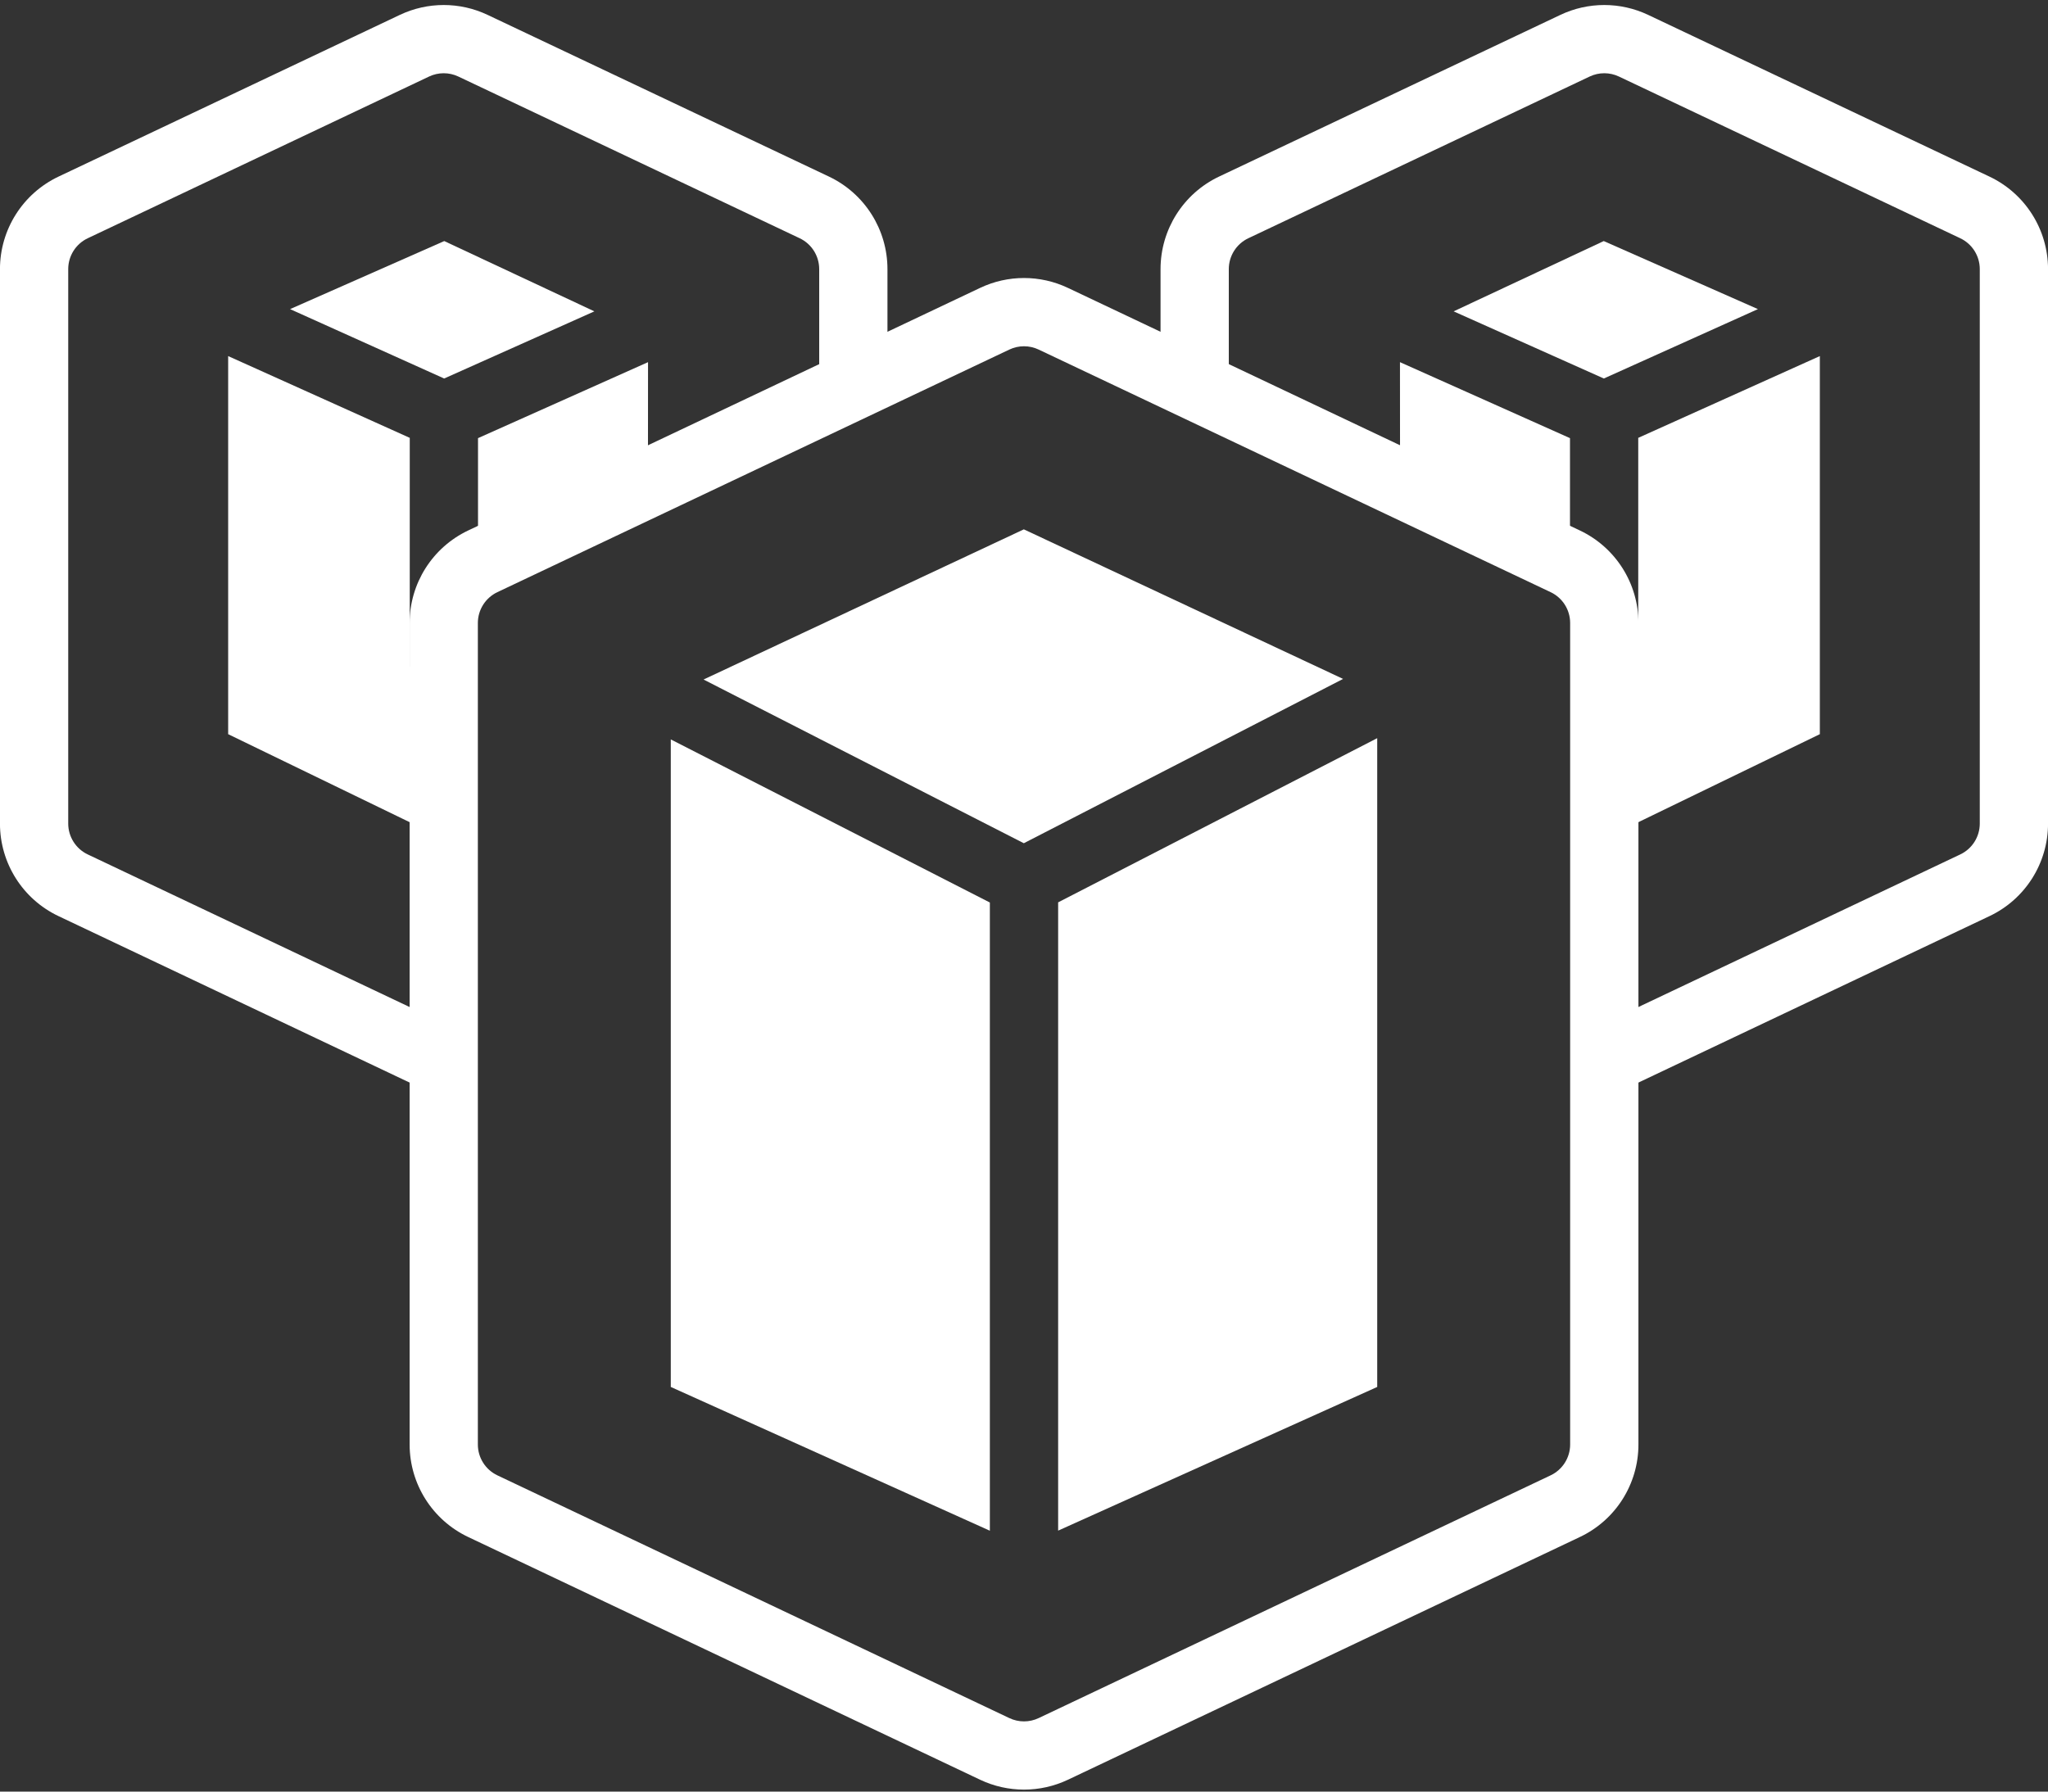 <svg fill="none" height="56" viewBox="0 0 64 56" width="64" xmlns="http://www.w3.org/2000/svg"><rect x="0" y="0" width="64" height="56" fill="#333333" stroke="none"/><g clip-rule="evenodd" fill="#fff" fill-rule="evenodd"><path d="m48.763.465c.867-.411 1.873-.411 2.741 0l10.667 5.055c1.117.53 1.83 1.655 1.83 2.892v17.332c0 1.236-.712 2.362-1.829 2.891l-11.581 5.492-.914-1.928 11.581-5.492c.372-.176.61-.552.61-.964v-17.332c0-.412-.237-.787-.61-.964l-10.667-5.055c-.289-.137-.625-.137-.914 0l-10.667 5.055c-.372.176-.61.552-.61.964v3.812h-2.133v-3.812c0-1.236.712-2.362 1.829-2.892z"/><path d="m43.749 11.32.002 2.987 5.311 2.537v-3.149zm6.973 9.521v5.089l6.148-2.982v-11.818l-5.675 2.556v7.154zm4.213-11.179-4.815 2.169-4.694-2.099 4.691-2.197z"/><path d="m30.63 8.998c.867-.411 1.873-.411 2.741 0l16 7.583c1.117.529 1.83 1.655 1.83 2.892v25.678c0 1.236-.712 2.362-1.829 2.891l-16 7.588c-.868.411-1.875.411-2.742 0l-16-7.588c-1.117-.53-1.829-1.655-1.829-2.891v-25.678c0-1.236.712-2.362 1.83-2.892zm1.827 1.928c-.289-.137-.625-.137-.914 0l-16 7.583c-.372.176-.61.552-.61.964v25.678c0 .412.237.787.61.964l16 7.588c.289.137.625.137.914 0l16-7.588c.372-.177.61-.552.61-.964v-25.678c0-.412-.237-.787-.61-.964z"/><path d="m21.986 21.24 10.009-4.694 9.977 4.675-9.978 5.136zm-1.024 1.872v20.24l9.971 4.494v-19.636zm12.105 24.731 9.971-4.491v-20.279l-9.971 5.132z"/><path d="m15.237.465c-.867-.411-1.873-.411-2.741 0l-10.667 5.055c-1.117.53-1.83 1.655-1.83 2.892v17.332c0 1.236.712 2.362 1.829 2.891l11.581 5.492.914-1.928-11.581-5.492c-.372-.176-.61-.552-.61-.964v-17.332c0-.412.237-.787.61-.964l10.667-5.055c.289-.137.625-.137.914 0l10.667 5.055c.372.176.61.552.61.964v3.812h2.133v-3.812c0-1.236-.712-2.362-1.829-2.892z"/><path d="m20.251 11.32-.002 2.987-5.311 2.537v-3.149zm-6.973 9.521v5.089l-6.148-2.982v-11.818l5.675 2.556v7.154zm-4.213-11.179 4.815 2.169 4.694-2.099-4.691-2.197z"/></g></svg>